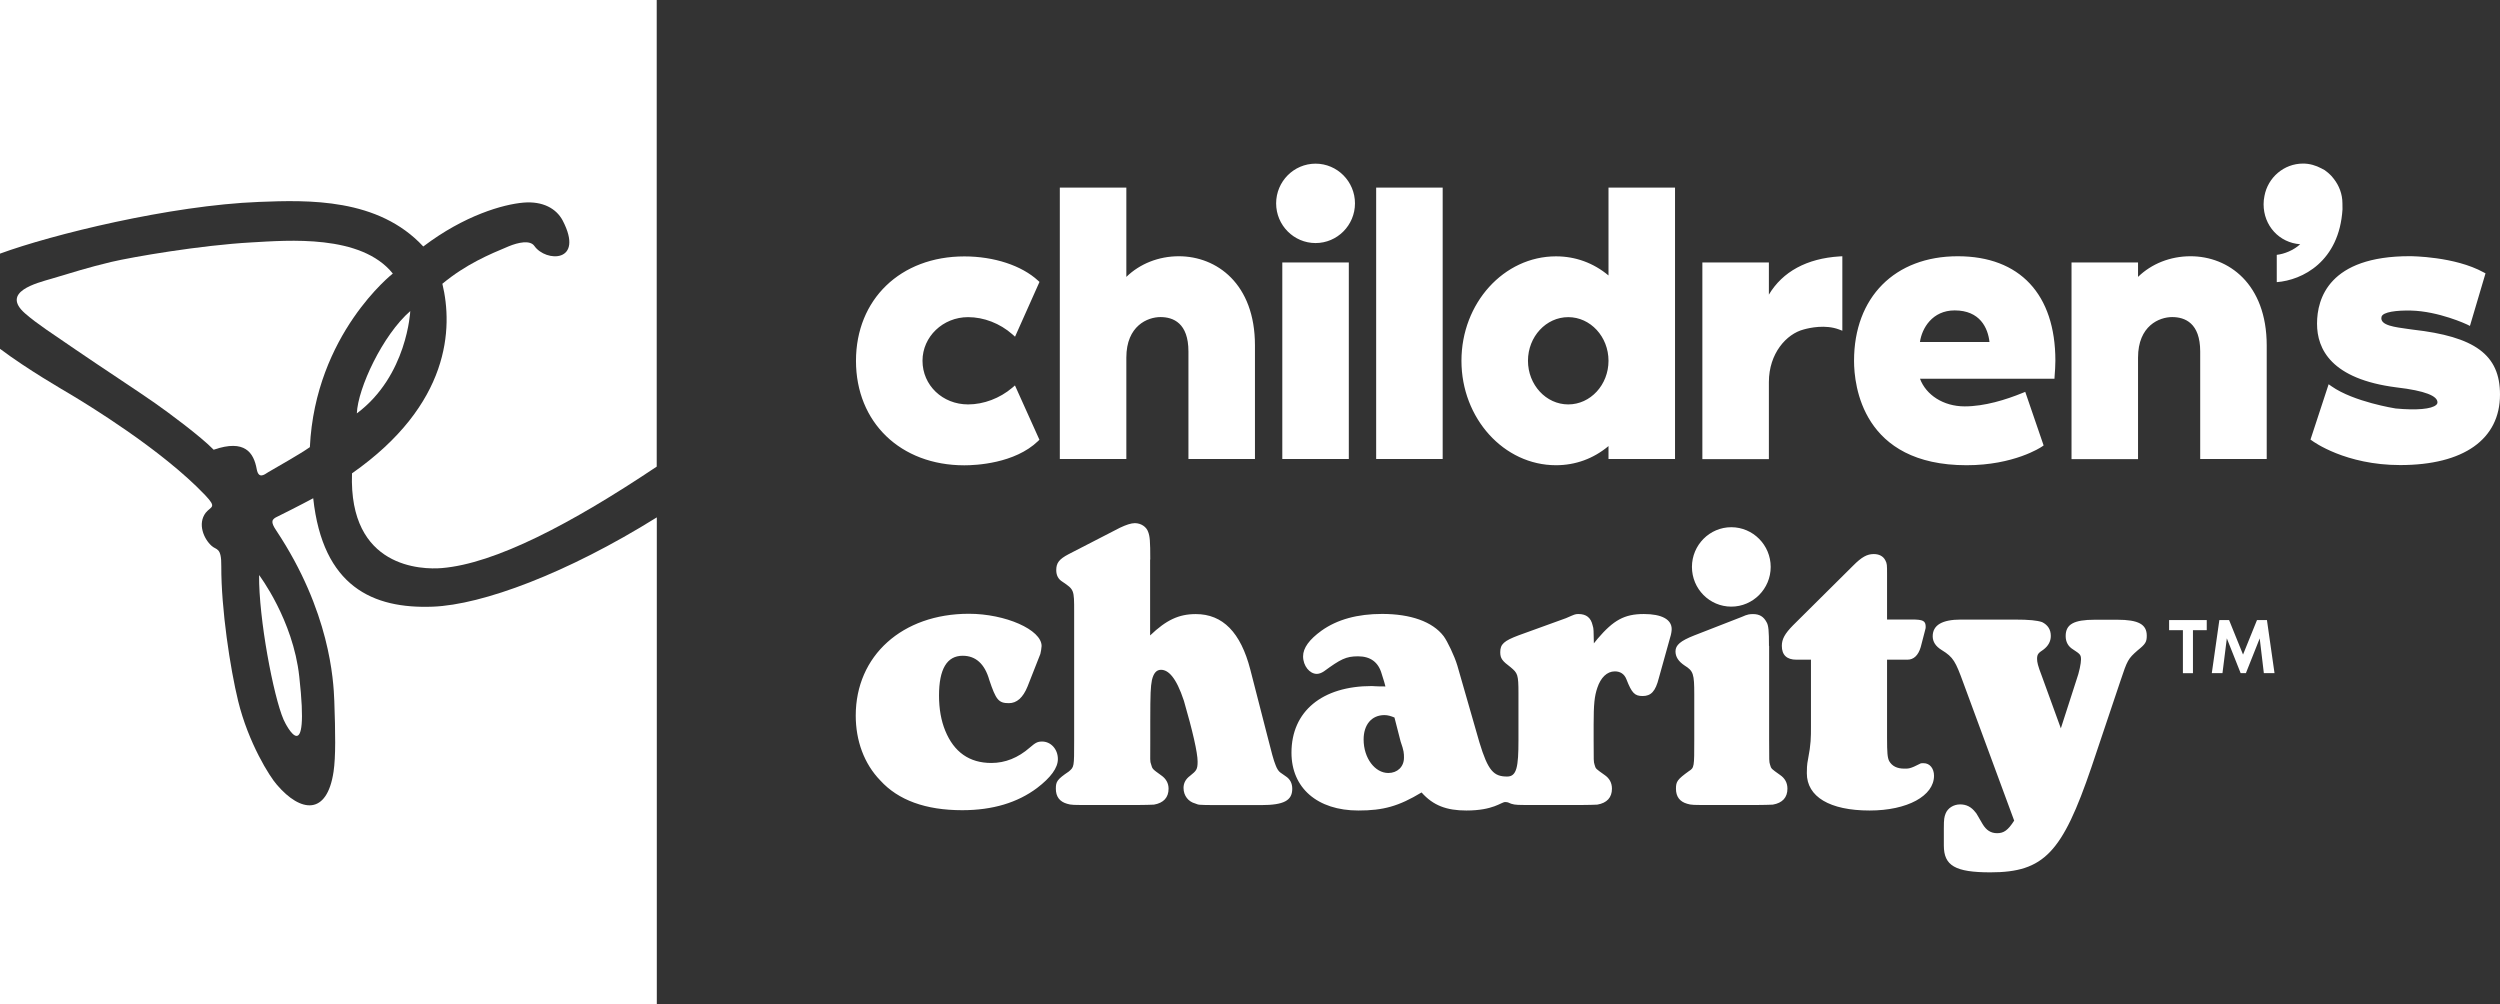 <svg width="112" height="45" viewBox="0 0 112 45" fill="none" xmlns="http://www.w3.org/2000/svg">
<rect x="0" y="0" width="112" height="45" fill="#333333" stroke="none"/>
<path d="M17.598 12.255C16.178 10.484 12.891 10.768 11.265 10.86C8.982 10.986 5.939 11.51 4.983 11.735C3.975 11.974 3.19 12.224 2.317 12.484C1.633 12.684 0.028 13.078 1.12 14.038C1.658 14.509 2.317 14.927 3.402 15.673C4.571 16.474 6.205 17.54 6.944 18.06C7.552 18.485 9.003 19.561 9.572 20.148C10.975 19.663 11.369 20.285 11.502 21.023C11.586 21.466 11.837 21.27 12.011 21.157C12.566 20.83 13.414 20.359 13.882 20.032C14.126 14.966 17.598 12.255 17.598 12.255Z" fill="white"/>
<path d="M18.963 11.043C20.812 9.64 22.55 9.155 23.45 9.077C24.323 9.004 24.923 9.345 25.206 9.875C26.2 11.781 24.452 11.753 23.939 11.018C23.747 10.747 23.224 10.856 22.787 11.036C21.929 11.394 20.878 11.834 19.818 12.713C20.296 14.688 20.181 18.116 15.77 21.206C15.616 25.464 18.914 25.523 19.793 25.45C22.173 25.253 25.59 23.47 29.421 20.904V0H0V11.363C2.317 10.512 7.632 9.2 11.6 9.046C13.809 8.958 16.946 8.866 18.963 11.043Z" fill="white"/>
<path d="M19.388 27.179C16.708 27.281 14.461 26.283 14.032 22.321C14.032 22.321 13.32 22.704 12.444 23.136C12.165 23.263 12.109 23.372 12.378 23.769C14.775 27.38 14.943 30.463 14.977 31.412C15.026 32.815 15.044 33.901 14.943 34.573C14.649 36.545 13.473 36.404 12.409 35.163C12.081 34.798 11.125 33.275 10.668 31.402C10.312 29.943 9.907 27.281 9.914 25.369C9.925 24.504 9.694 24.652 9.481 24.455C9.129 24.142 8.843 23.467 9.213 22.975C9.457 22.672 9.733 22.757 9.195 22.187C7.238 20.127 3.821 18.067 3.186 17.684C2.827 17.469 1.246 16.562 0 15.627V45H29.425V23.178C25.405 25.685 21.611 27.095 19.388 27.179Z" fill="white"/>
<path d="M12.702 32.235C12.824 32.516 13.882 34.552 13.407 30.308C13.132 27.77 11.607 25.762 11.607 25.762C11.589 27.71 12.249 31.187 12.702 32.235Z" fill="white"/>
<path d="M18.38 13.936C17.141 15.012 16.031 17.395 15.986 18.52C18.247 16.833 18.38 13.936 18.38 13.936Z" fill="white"/>
<path d="M46.035 30.753C45.83 31.259 45.55 31.502 45.198 31.502C44.734 31.502 44.619 31.35 44.322 30.468C44.116 29.737 43.708 29.378 43.129 29.378C42.42 29.378 42.068 29.979 42.068 31.16C42.068 31.762 42.162 32.285 42.347 32.736C42.738 33.692 43.425 34.181 44.413 34.181C45.027 34.181 45.606 33.956 46.144 33.484C46.385 33.277 46.479 33.221 46.685 33.221C47.075 33.221 47.393 33.558 47.393 34.008C47.393 34.402 47.075 34.834 46.461 35.302C45.585 35.959 44.469 36.297 43.108 36.297C41.468 36.297 40.239 35.847 39.437 34.964C38.711 34.216 38.337 33.182 38.337 32.057C38.337 29.375 40.424 27.497 43.404 27.497C45.044 27.497 46.664 28.211 46.664 28.942C46.664 29.016 46.625 29.241 46.608 29.297L46.035 30.753ZM51.532 25.068C51.532 24.224 51.514 24.034 51.438 23.831C51.364 23.605 51.12 23.437 50.841 23.437C50.673 23.437 50.45 23.511 50.171 23.644L47.878 24.825C47.449 25.05 47.32 25.219 47.32 25.539C47.32 25.782 47.414 25.95 47.599 26.063C48.122 26.418 48.122 26.418 48.122 27.413V33.175C48.122 34.377 48.122 34.356 47.882 34.564C47.358 34.919 47.302 35.014 47.302 35.334C47.302 35.689 47.47 35.914 47.805 36.009C48.011 36.065 47.99 36.065 49.054 36.065H50.6C51.567 36.065 51.567 36.047 51.699 36.047C52.129 35.973 52.352 35.727 52.352 35.334C52.352 35.091 52.24 34.884 52.017 34.732C51.626 34.451 51.626 34.451 51.57 34.244C51.514 34.093 51.532 34.114 51.532 33.175V32.314C51.532 31.038 51.549 30.774 51.605 30.475C51.678 30.155 51.811 30.007 52.013 30.007C52.331 30.007 52.687 30.327 53.039 31.396C53.43 32.746 53.653 33.723 53.653 34.117C53.653 34.472 53.598 34.529 53.318 34.754C53.112 34.905 53.022 35.091 53.022 35.298C53.022 35.654 53.245 35.917 53.542 35.995C53.727 36.051 53.538 36.068 54.599 36.068H56.498C57.523 36.068 57.893 35.861 57.893 35.337C57.893 35.094 57.799 34.905 57.597 34.775L57.356 34.606C57.279 34.55 57.206 34.437 57.15 34.286C57.056 34.061 56.962 33.702 56.759 32.897L56.012 29.99C55.583 28.337 54.784 27.511 53.573 27.511C52.809 27.511 52.251 27.775 51.525 28.468V25.068H51.532ZM62.196 34.63C62.601 34.63 62.898 34.353 62.898 33.945C62.898 33.752 62.898 33.646 62.747 33.217L62.472 32.145C62.322 32.082 62.175 32.036 62.025 32.036C61.449 32.036 61.09 32.465 61.09 33.129C61.09 33.966 61.599 34.63 62.196 34.63ZM73.642 27.508C74.445 27.508 74.891 27.75 74.891 28.183C74.891 28.257 74.874 28.408 74.818 28.576L74.316 30.377C74.165 30.978 73.963 31.182 73.59 31.182C73.237 31.182 73.105 31.052 72.864 30.433C72.77 30.19 72.585 30.078 72.344 30.078C71.992 30.078 71.712 30.359 71.562 30.809C71.433 31.185 71.395 31.54 71.395 32.461V33.157C71.395 34.114 71.395 34.114 71.433 34.247C71.489 34.455 71.489 34.434 71.88 34.715C72.103 34.866 72.215 35.07 72.215 35.334C72.215 35.727 71.992 35.973 71.562 36.047C71.433 36.047 71.433 36.065 70.463 36.065H68.956C67.895 36.065 67.912 36.065 67.706 36.009C67.612 35.98 67.574 35.931 67.434 35.931C67.253 35.931 66.907 36.311 65.696 36.311C64.803 36.311 64.206 36.086 63.686 35.502C62.66 36.121 61.973 36.311 60.856 36.311C59.014 36.311 57.858 35.298 57.858 33.72C57.858 31.864 59.237 30.735 61.453 30.735C61.582 30.735 61.564 30.753 62.067 30.753L62.011 30.545L61.9 30.19C61.753 29.666 61.397 29.403 60.839 29.403C60.298 29.403 60.057 29.533 59.31 30.078C59.199 30.152 59.087 30.19 58.993 30.19C58.675 30.19 58.378 29.835 58.378 29.403C58.378 29.026 58.658 28.65 59.199 28.257C59.907 27.75 60.821 27.504 61.917 27.504C63.184 27.504 64.171 27.842 64.674 28.499C64.841 28.724 65.159 29.382 65.288 29.814L66.275 33.249C66.666 34.543 66.921 34.789 67.521 34.789C67.951 34.789 68.027 34.356 68.027 33.157V31.055C68.027 30.211 67.989 30.155 67.675 29.891C67.301 29.61 67.211 29.498 67.211 29.216C67.211 28.858 67.378 28.71 68.031 28.464L70.156 27.694C70.547 27.525 70.564 27.508 70.714 27.508C71.07 27.508 71.273 27.677 71.349 28.014C71.405 28.183 71.388 28.239 71.405 28.823L71.573 28.615C72.281 27.789 72.766 27.508 73.642 27.508ZM77.561 23.619C78.535 23.619 79.327 24.418 79.327 25.398C79.327 26.379 78.535 27.177 77.561 27.177C76.587 27.177 75.799 26.379 75.799 25.398C75.799 24.418 76.591 23.619 77.561 23.619ZM79.25 28.935C79.25 28.278 79.233 28.014 79.138 27.866C79.009 27.624 78.821 27.511 78.541 27.511C78.412 27.511 78.301 27.511 78.022 27.641L75.9 28.468C75.286 28.71 75.062 28.9 75.062 29.181C75.062 29.424 75.192 29.631 75.474 29.818C75.865 30.06 75.903 30.194 75.903 31.111V33.157C75.903 34.36 75.903 34.395 75.663 34.546C75.143 34.922 75.083 35.014 75.083 35.334C75.083 35.689 75.251 35.914 75.586 36.009C75.792 36.065 75.771 36.065 76.835 36.065H78.325C79.292 36.065 79.292 36.047 79.424 36.047C79.854 35.973 80.077 35.727 80.077 35.334C80.077 35.07 79.965 34.866 79.742 34.715C79.351 34.434 79.351 34.451 79.295 34.247C79.257 34.117 79.257 34.117 79.257 33.161V28.935H79.25ZM84.54 27.75V25.743C84.54 25.293 84.54 25.254 84.463 25.103C84.369 24.917 84.184 24.822 83.944 24.822C83.647 24.822 83.403 24.952 83.012 25.349L80.328 28.014C79.958 28.39 79.826 28.633 79.826 28.935C79.826 29.346 80.049 29.554 80.478 29.554H81.131V32.556C81.131 33.024 81.131 33.344 81.002 34.001C80.946 34.244 80.946 34.507 80.946 34.641C80.946 35.692 81.968 36.311 83.759 36.311C85.454 36.311 86.644 35.654 86.644 34.754C86.644 34.434 86.46 34.191 86.18 34.191C86.107 34.191 86.051 34.191 86.03 34.209C85.566 34.451 85.489 34.434 85.305 34.434C84.987 34.434 84.764 34.321 84.635 34.096C84.558 33.945 84.54 33.72 84.54 33.062V29.554H85.451C85.73 29.554 85.936 29.368 86.048 28.991C86.254 28.165 86.271 28.183 86.271 28.091C86.271 27.81 86.159 27.754 85.639 27.754H84.54V27.75ZM92.326 32.63L91.467 30.268C91.3 29.835 91.261 29.666 91.261 29.519C91.261 29.311 91.317 29.255 91.54 29.107C91.764 28.939 91.876 28.731 91.876 28.489C91.876 28.207 91.746 28 91.485 27.87C91.261 27.796 90.926 27.757 90.235 27.757H87.852C87.014 27.757 86.585 28 86.585 28.506C86.585 28.749 86.714 28.956 86.993 29.125C87.513 29.445 87.608 29.631 87.964 30.609L90.235 36.764C89.956 37.197 89.771 37.327 89.471 37.327C89.192 37.327 88.986 37.197 88.819 36.916C88.539 36.448 88.557 36.448 88.501 36.392C88.316 36.149 88.093 36.037 87.814 36.037C87.517 36.037 87.255 36.206 87.161 36.452C87.105 36.603 87.084 36.676 87.084 37.109V37.879C87.084 38.779 87.587 39.081 89.171 39.081C91.572 39.081 92.392 38.199 93.697 34.37L95.002 30.485C95.302 29.585 95.337 29.512 95.766 29.136C96.119 28.854 96.175 28.759 96.175 28.478C96.175 27.972 95.805 27.764 94.852 27.764H93.847C92.898 27.764 92.542 27.972 92.542 28.496C92.542 28.759 92.654 28.963 92.877 29.097C93.195 29.304 93.229 29.339 93.229 29.547C93.229 29.716 93.153 30.109 93.023 30.468L92.326 32.63Z" fill="white"/>
<path d="M43.37 14.208C42.242 14.208 41.328 15.084 41.328 16.163C41.328 17.26 42.225 18.118 43.37 18.118C44.071 18.118 44.793 17.843 45.352 17.369L45.47 17.267L46.566 19.7L46.507 19.759C45.46 20.768 43.712 20.846 43.202 20.846C40.344 20.846 38.348 18.923 38.348 16.166C38.348 13.41 40.344 11.487 43.202 11.487C44.535 11.487 45.77 11.895 46.507 12.573L46.569 12.63L45.474 15.084L45.355 14.978C44.797 14.486 44.074 14.208 43.37 14.208ZM52.812 11.48C51.909 11.48 51.068 11.814 50.46 12.405V8.404H47.48V20.564H50.46V16.022C50.46 14.588 51.42 14.205 51.989 14.205C52.561 14.205 53.242 14.472 53.242 15.745V20.564H56.222V15.47C56.222 12.714 54.508 11.48 52.812 11.48ZM57.447 20.564H60.427V11.758H57.447V20.564ZM58.937 7.332C57.963 7.332 57.171 8.13 57.171 9.111C57.171 10.091 57.963 10.889 58.937 10.889C59.91 10.889 60.703 10.091 60.703 9.111C60.703 8.13 59.91 7.332 58.937 7.332ZM61.652 20.564H64.632V8.404H61.652V20.564ZM70.257 18.118C71.252 18.118 72.061 17.242 72.061 16.163C72.061 15.084 71.252 14.208 70.257 14.208C69.263 14.208 68.453 15.084 68.453 16.163C68.453 17.239 69.263 18.118 70.257 18.118ZM72.061 8.404H75.041V20.564H72.061V19.984C71.388 20.547 70.582 20.842 69.709 20.842C67.375 20.842 65.473 18.743 65.473 16.163C65.473 13.582 67.371 11.484 69.709 11.484C70.582 11.484 71.388 11.779 72.061 12.341V8.404ZM79.246 13.199V11.758H76.266V20.568H79.246V17.116C79.246 15.832 80.032 14.96 80.806 14.76C81.079 14.683 81.773 14.532 82.38 14.757L82.537 14.816V11.48L82.412 11.487C80.946 11.579 79.861 12.169 79.246 13.199ZM87.569 13.906C86.568 13.906 86.1 14.707 86.013 15.323H89.129C89.059 14.69 88.703 13.906 87.569 13.906ZM87.709 11.48C90.487 11.48 92.081 13.185 92.081 16.159C92.081 16.363 92.064 16.652 92.046 16.859L92.04 16.968H86.016C86.285 17.689 87.056 18.206 88.019 18.206C88.909 18.206 89.869 17.907 90.616 17.601L90.731 17.555L91.554 19.956L91.478 20.009C91.429 20.044 90.221 20.842 88.103 20.842C83.427 20.842 83.061 17.26 83.061 16.163C83.061 13.319 84.886 11.48 87.709 11.48ZM98.136 11.48C97.232 11.48 96.391 11.814 95.784 12.405V11.758H92.804V20.568H95.784V16.022C95.784 14.588 96.743 14.205 97.312 14.205C97.885 14.205 98.569 14.472 98.569 15.745V20.564H101.549V15.47C101.545 12.714 99.835 11.48 98.136 11.48ZM108.092 14.767L107.868 14.736C107.338 14.658 106.598 14.588 106.692 14.194C106.745 13.969 107.394 13.899 108.008 13.913C109.25 13.941 110.517 14.532 110.528 14.539L110.653 14.602L111.351 12.246L111.267 12.201C109.969 11.487 108.033 11.477 107.952 11.477C104.344 11.477 103.803 13.371 103.803 14.5C103.803 15.643 104.438 16.982 107.363 17.355C108.664 17.506 109.198 17.745 109.198 18.023C109.198 18.068 109.181 18.104 109.142 18.139C108.936 18.328 108.259 18.388 107.324 18.3C107.307 18.297 105.447 18.005 104.452 17.305L104.323 17.214L103.51 19.693L103.58 19.742C103.639 19.788 105.08 20.835 107.527 20.835C110.371 20.835 112 19.682 112 17.675C112 15.885 110.866 15.08 108.092 14.767ZM104.941 9.111C104.941 8.692 104.791 8.312 104.55 8.007C104.536 7.986 104.518 7.968 104.501 7.947C104.466 7.905 104.431 7.862 104.389 7.824C104.327 7.761 104.257 7.704 104.183 7.652C104.173 7.645 104.166 7.638 104.159 7.63C104.11 7.599 104.054 7.571 103.998 7.543C103.751 7.412 103.475 7.328 103.178 7.328C102.316 7.328 101.601 7.954 101.448 8.777C101.423 8.896 101.409 9.023 101.409 9.149C101.409 10.113 102.111 10.875 103.049 10.942C102.746 11.216 102.341 11.378 101.999 11.417V12.64C103.144 12.552 104.798 11.723 104.944 9.378C104.944 9.286 104.941 9.205 104.941 9.111Z" fill="white"/>
<path d="M97.176 27.779H98.862V28.232H98.244V30.159H97.794V28.232H97.176V27.779Z" fill="white"/>
<path d="M101.559 27.779L101.898 30.155H101.42L101.235 28.601L100.617 30.155H100.38L99.762 28.598L99.567 30.155H99.089L99.427 27.779H99.863L100.488 29.325L101.113 27.779H101.559Z" fill="white"/>
</svg>
